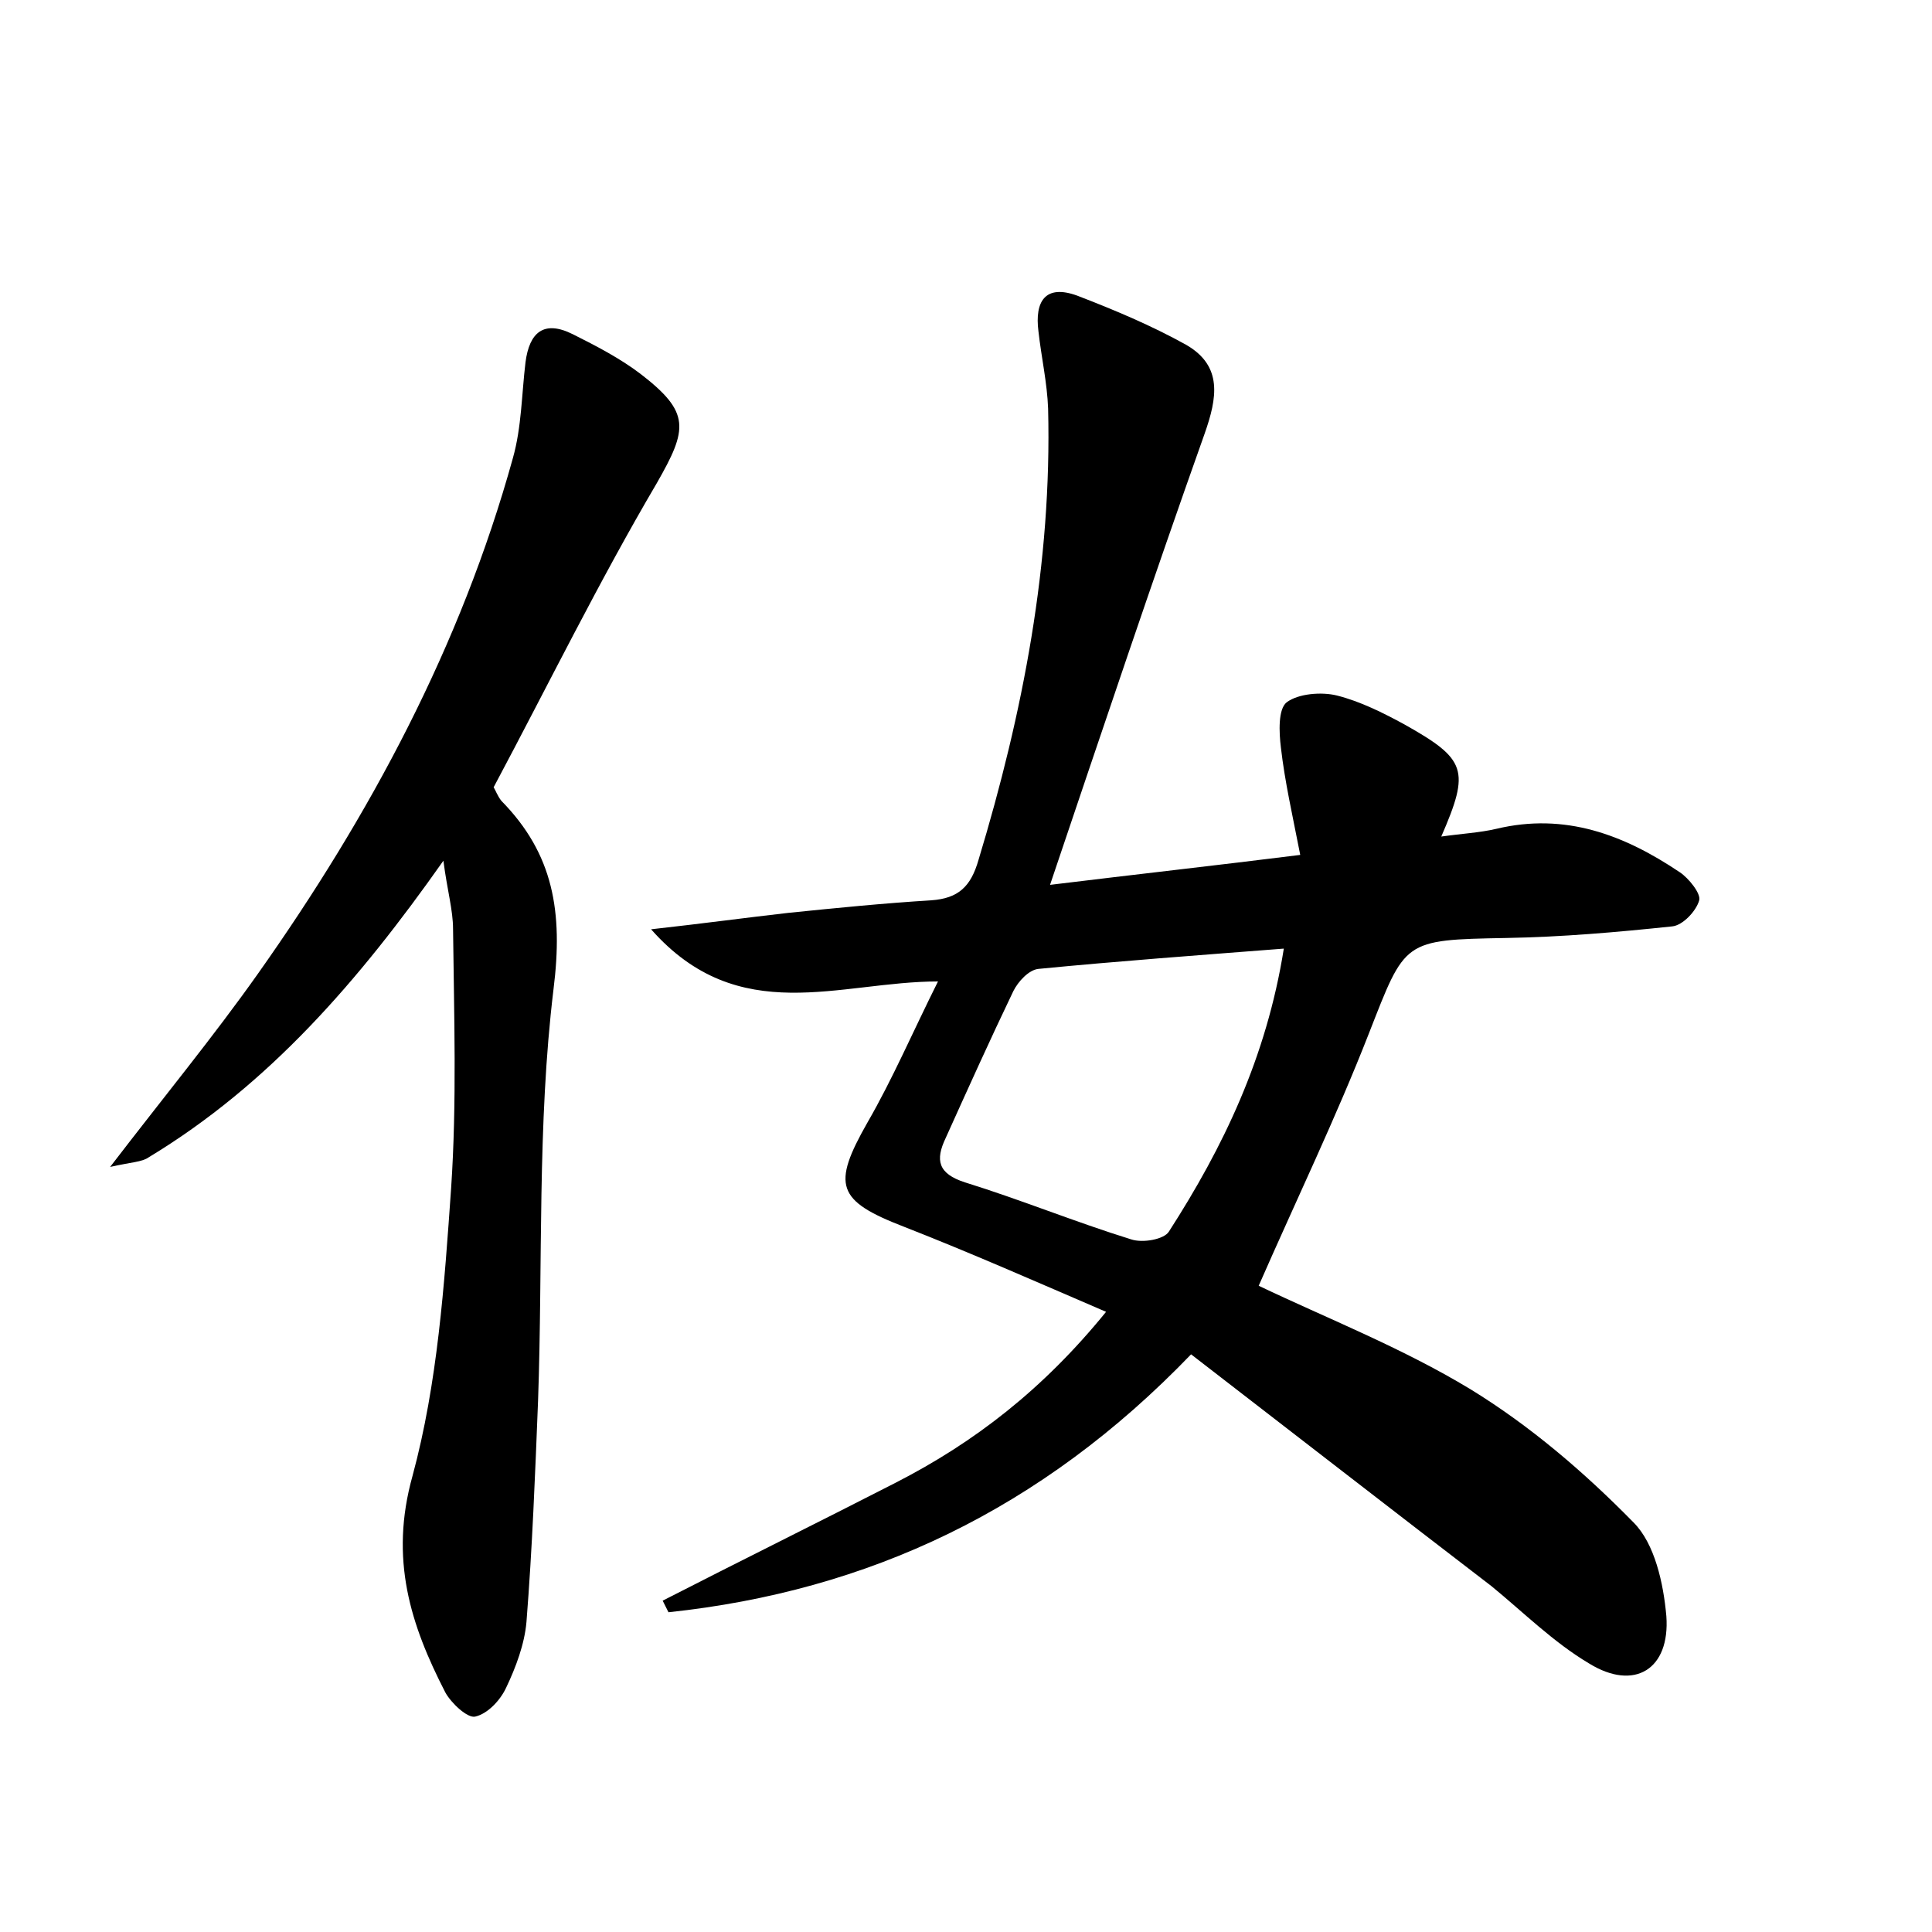 <?xml version="1.0" encoding="utf-8"?>
<!-- Generator: Adobe Illustrator 22.0.0, SVG Export Plug-In . SVG Version: 6.00 Build 0)  -->
<svg version="1.1" id="图层_1" xmlns="http://www.w3.org/2000/svg" xmlns:xlink="http://www.w3.org/1999/xlink" x="0px" y="0px"
	 viewBox="0 0 200 200" style="enable-background:new 0 0 200 200;" xml:space="preserve">
<style type="text/css">
	.st0{fill:#FFFFFF;}
</style>
<g>
	
	<path d="M123.3,140.2c-15.5,16.1-33.4,24.5-54.1,26.7c-0.2-0.4-0.4-0.8-0.6-1.2c8-4.1,16.1-8.1,24.1-12.2
		c8.2-4.2,15.3-9.7,21.8-17.7c-7.2-3.1-14-6.1-20.9-8.8c-7-2.7-7.5-4.3-3.8-10.8c2.6-4.5,4.7-9.4,7.3-14.6
		c-10.2,0-20.6,4.9-29.7-5.4c5.4-0.6,9.8-1.2,14.2-1.7c4.9-0.5,9.9-1,14.8-1.3c2.8-0.2,4.1-1.4,4.9-4.2c4.6-15.2,7.6-30.7,7.2-46.7
		c-0.1-2.7-0.7-5.3-1-8c-0.4-3.1,0.7-4.9,4-3.7c3.9,1.5,7.7,3.1,11.3,5.1c3.8,2.2,3.2,5.5,1.9,9.2c-5.4,15.2-10.5,30.4-16,46.7
		c9-1.1,17.1-2,25.9-3.1c-0.8-4.1-1.6-7.6-2-11.1c-0.2-1.6-0.3-4,0.6-4.7c1.2-0.9,3.6-1.1,5.2-0.7c2.4,0.6,4.8,1.8,7,3
		c6.4,3.6,6.8,4.7,3.8,11.6c2.1-0.3,4-0.4,5.7-0.8c7.1-1.7,13.2,0.6,19,4.5c0.9,0.6,2.2,2.2,2,2.9c-0.3,1.1-1.7,2.6-2.8,2.7
		c-5.7,0.6-11.4,1.1-17.2,1.2c-10.7,0.2-10.4,0.2-14.2,9.9c-3.4,8.7-7.5,17.2-11.4,26.1c6.9,3.3,14.8,6.4,21.9,10.7
		c6.2,3.8,11.8,8.6,16.9,13.8c2.2,2.2,3.1,6.3,3.4,9.7c0.4,5.5-3.3,7.8-8,4.9c-3.7-2.2-6.8-5.3-10.1-8
		C144.1,156.3,133.8,148.3,123.3,140.2z M132.9,98.2c-9,0.7-17.2,1.3-25.4,2.1c-1,0.1-2.1,1.3-2.6,2.3c-2.4,5-4.7,10.1-7,15.2
		c-1.1,2.3-0.8,3.7,2,4.6c5.8,1.8,11.4,4.1,17.2,5.9c1.2,0.4,3.4,0,3.9-0.8C126.6,118.8,131.1,109.5,132.9,98.2z"/>
	<path d="M11.4,120.8c5.6-7.3,10.7-13.5,15.3-20c11.6-16.4,21-33.9,26.4-53.4c0.9-3.2,0.9-6.6,1.3-9.9c0.4-3.1,1.9-4.4,4.9-2.9
		c2.4,1.2,4.9,2.5,7,4.1c5.2,4,4.9,5.7,1.7,11.3C62,60.2,56.8,70.8,51.1,81.5c0.2,0.3,0.4,0.9,0.8,1.4c5.4,5.5,6.4,11.5,5.4,19.5
		c-1.7,14-1.1,28.4-1.6,42.6c-0.3,7.6-0.6,15.3-1.2,22.9c-0.2,2.3-1.1,4.7-2.1,6.8c-0.6,1.3-1.9,2.7-3.2,3c-0.8,0.2-2.5-1.4-3.1-2.5
		c-3.6-7-5.8-13.8-3.4-22.4c2.6-9.6,3.3-19.8,4-29.8c0.6-8.9,0.3-17.9,0.2-26.8c0-2-0.6-4-1-7.1c-8.8,12.5-18.1,23.2-30.5,30.7
		C14.7,120.3,13.6,120.3,11.4,120.8z"/>
	
</g>
</svg>
